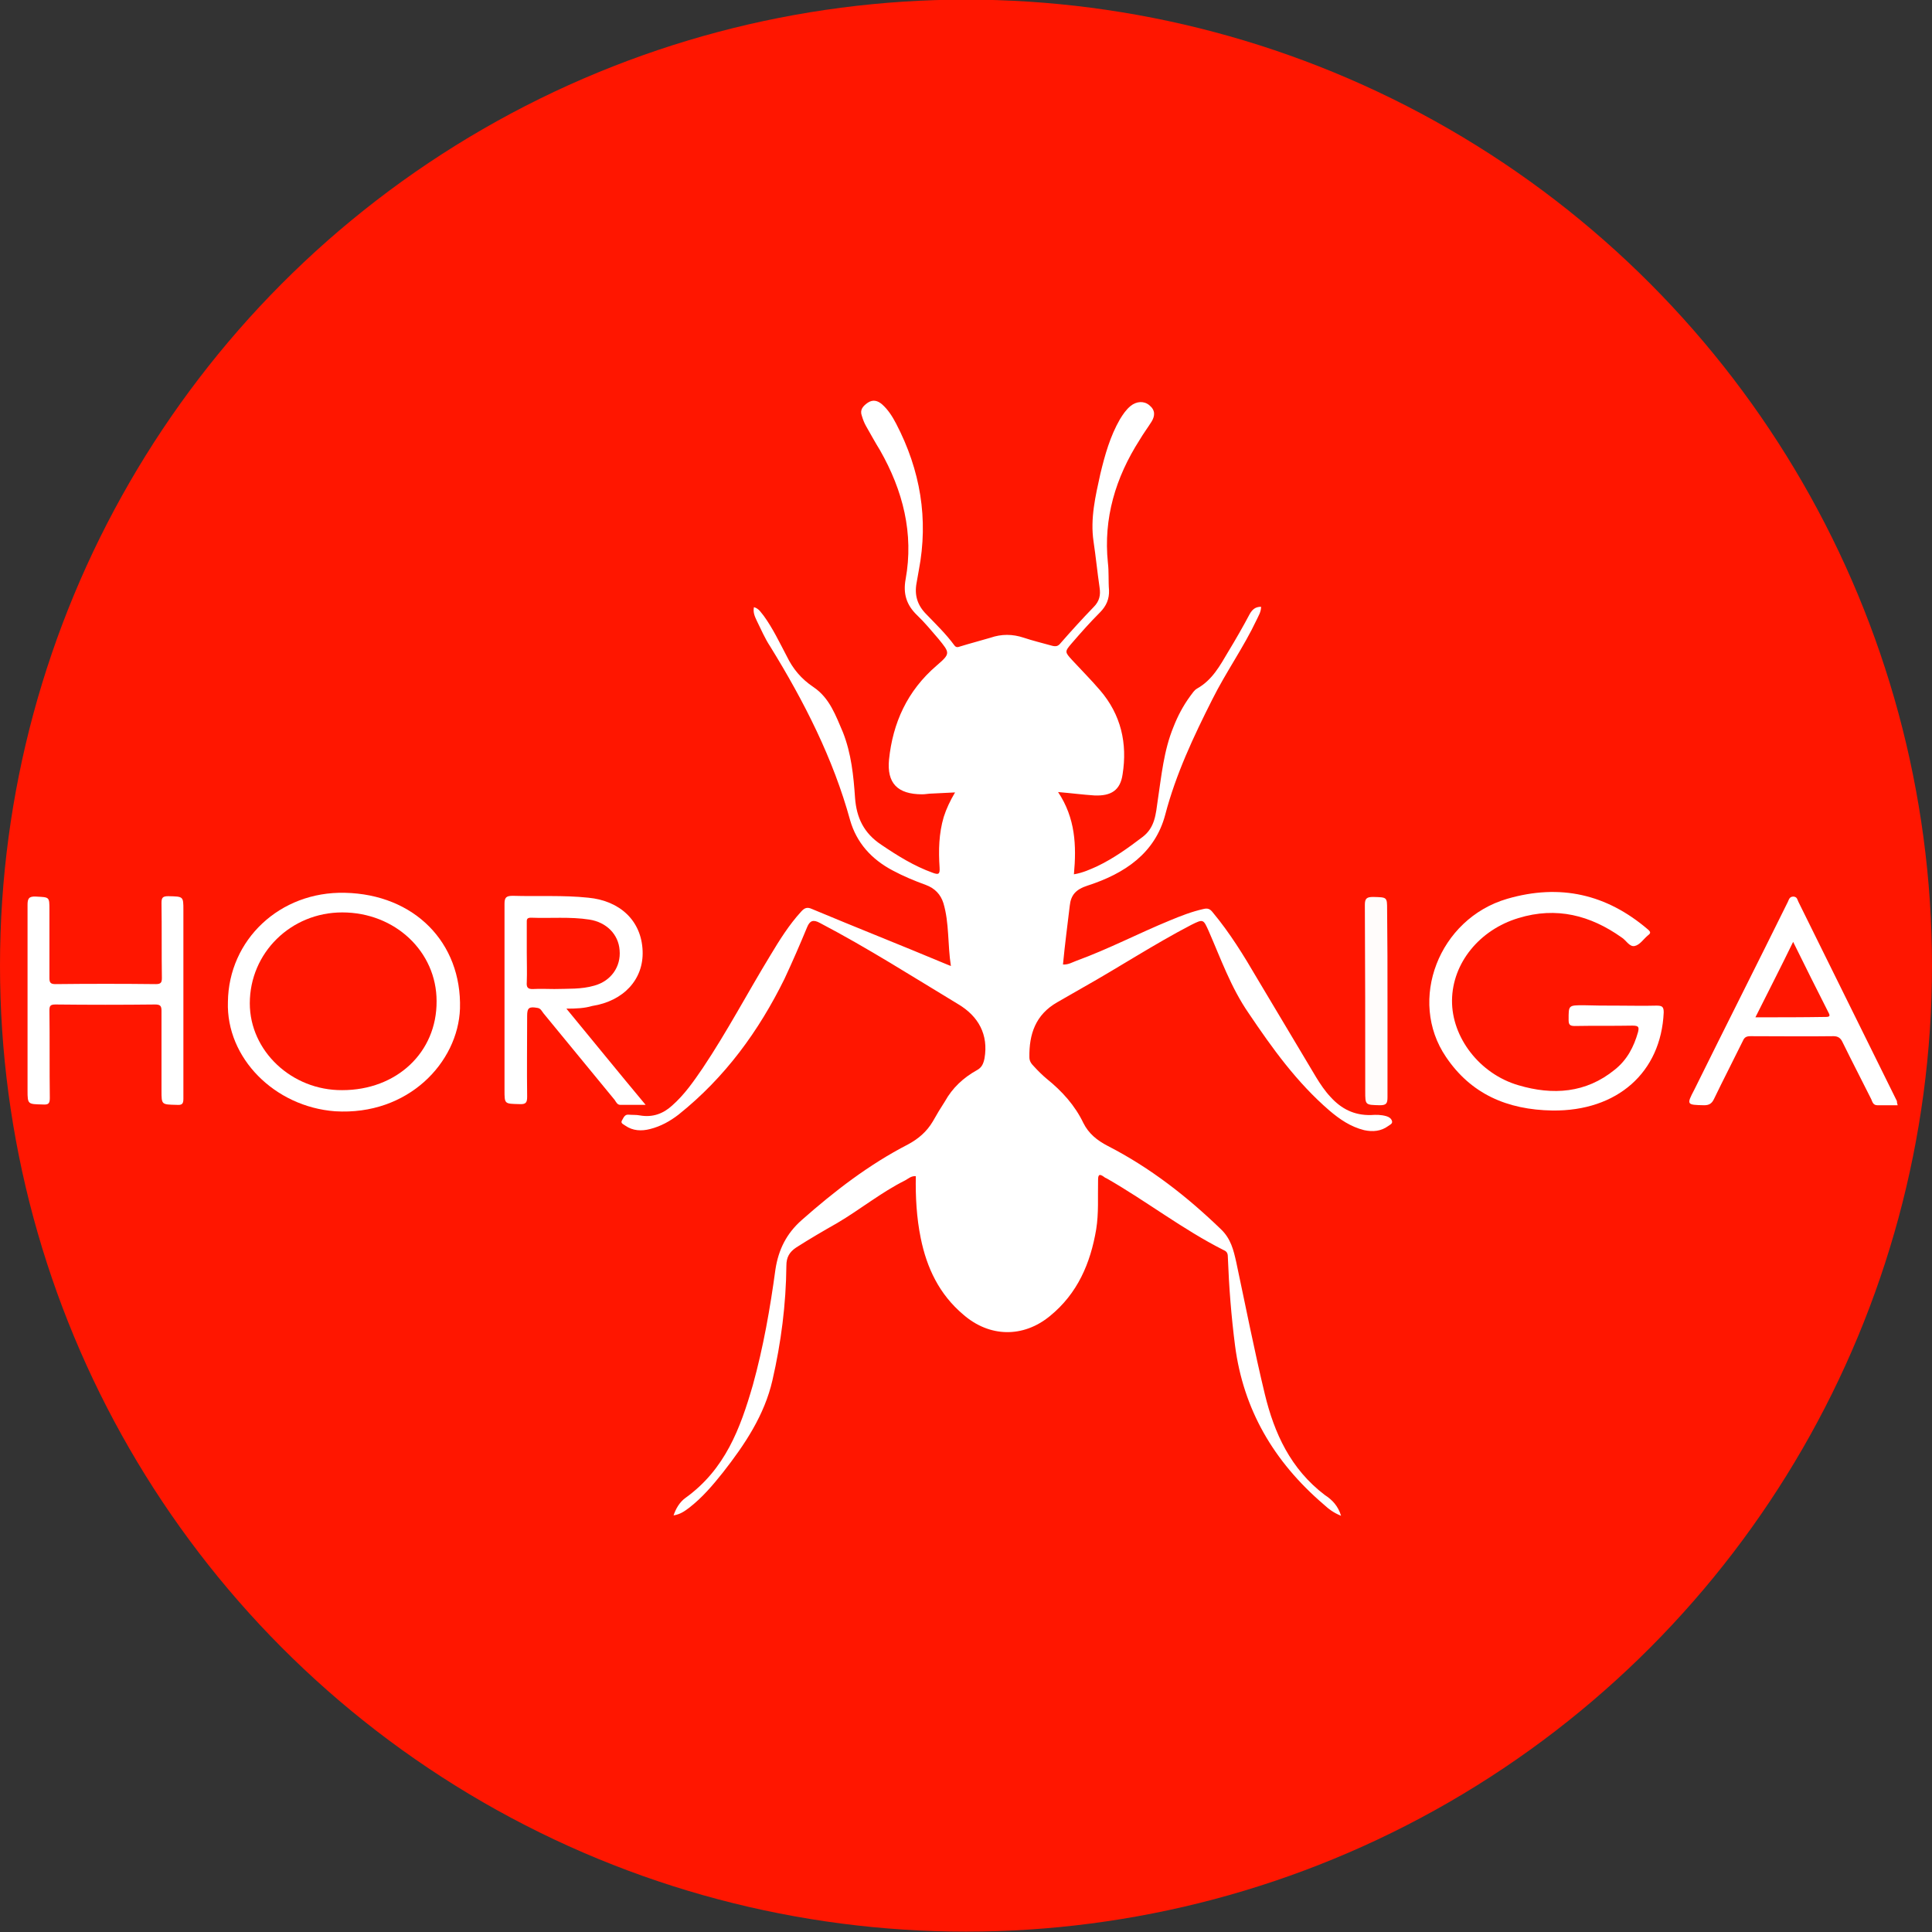 <?xml version="1.0" encoding="utf-8"?>
<!-- Generator: Adobe Illustrator 23.0.3, SVG Export Plug-In . SVG Version: 6.00 Build 0)  -->
<svg version="1.1" id="Layer_1" xmlns="http://www.w3.org/2000/svg" xmlns:xlink="http://www.w3.org/1999/xlink" x="0px" y="0px"
	 viewBox="0 0 512 512" style="enable-background:new 0 0 512 512;" xml:space="preserve">
<rect x="0" y="0" width="512" height="512" fill="#333333" stroke="none"/>
<style type="text/css">
	.st0{clip-path:url(#SVGID_2_);fill:#FF1600;}
	.st1{clip-path:url(#SVGID_2_);fill:#FFFFFF;}
	.st2{clip-path:url(#SVGID_2_);fill:#FFFCFB;}
</style>
<g>
	<defs>
		<circle id="SVGID_1_" cx="256" cy="255.9" r="256"/>
	</defs>
	<clipPath id="SVGID_2_">
		<use xlink:href="#SVGID_1_"  style="overflow:visible;"/>
	</clipPath>
	<path class="st0" d="M0,512C0,321.8,0,152.2,0,2.6C0,1.7,0,0.9,0,0c0.8,0.1,1.5,0,2.3,0c169.5,0,339,0,508.4,0c0.4,0,0.8,0,1.3,0.1
		c0,2.3,0,4.7,0,7c0,155.8,0,322.9,0,501.3c0,1.2,0,2.3,0,3.5c-0.4,0-0.8,0.1-1.2,0.1c-170,0-340,0-510.1,0C0.5,512,0.2,512,0,512z"
		/>
	<path class="st1" d="M355.4,401.7c-2-0.8-3.3-1.8-4.6-3c-13.3-11.4-21.3-25.2-23.5-42.1c-1-7.8-1.6-15.4-1.9-23.3
		c0-0.9-0.1-1.6-1.1-2c-10.9-5.5-20.5-13-31-19c-0.2-0.1-0.5-0.2-0.7-0.4c-1.5-1.1-1.6-0.3-1.6,1c-0.1,4.3,0.2,8.6-0.5,12.9
		c-1.5,8.9-4.9,17-12.3,23c-7.1,5.8-16,5.6-22.9-0.4c-6.4-5.4-9.7-12.4-11.3-20.3c-1.1-5.4-1.4-10.9-1.3-16.4
		c-1.2-0.1-1.9,0.6-2.8,1.1c-6.4,3.2-11.9,7.7-18,11.3c-3.7,2.1-7.3,4.2-10.9,6.5c-1.8,1.2-2.6,2.6-2.6,4.8
		c-0.1,10.3-1.4,20.4-3.7,30.4c-2.1,9.2-7.3,17-13.1,24.4c-2.7,3.4-5.5,6.7-9,9.4c-1.2,0.9-2.3,1.7-4.1,2c0.6-1.8,1.6-3.5,3.1-4.6
		c10.6-7.6,14.6-18.5,17.9-29.9c2.8-10.1,4.6-20.4,6-30.7c0.8-5.2,2.9-9.5,7-13.1c8.6-7.6,17.8-14.7,28.1-20c2.8-1.5,5-3.4,6.6-6.1
		c1-1.8,2.1-3.6,3.2-5.3c2-3.6,4.9-6.3,8.5-8.3c1.3-0.7,1.7-1.7,2-3.1c1.1-6.3-1.6-11.2-7-14.4c-12.1-7.3-24-14.9-36.6-21.5
		c-1.8-1-2.7-0.6-3.4,1.1c-1.9,4.6-3.9,9.2-6,13.7c-6.8,13.8-15.7,26.1-28.1,36c-2.2,1.7-4.7,3.1-7.5,3.8c-2.3,0.6-4.6,0.5-6.6-0.9
		c-0.5-0.4-1.4-0.6-0.8-1.5c0.4-0.7,0.7-1.5,1.7-1.4c1,0.1,2,0,3,0.2c3.4,0.6,6.2-0.5,8.5-2.6c3.3-2.9,5.7-6.4,8.1-9.9
		c6.5-9.7,11.9-20,18-30c2.4-4,4.9-8,8.1-11.5c0.9-1,1.6-1.3,2.9-0.7c11.7,4.9,23.6,9.6,35.3,14.5c0.4,0.2,0.8,0.3,1.5,0.6
		c-0.9-5.7-0.4-11.4-2-16.7c-0.7-2.2-2.2-3.9-4.7-4.8c-3-1.1-5.9-2.3-8.7-3.8c-5.7-3-9.6-7.4-11.3-13.3
		c-4.5-16.4-12.2-31.5-21.2-46.1c-1.4-2.1-2.4-4.5-3.5-6.7c-0.5-1.1-1.1-2.2-0.8-3.7c1.4,0.4,1.9,1.5,2.6,2.3
		c2.4,3.3,4.2,7.1,6.1,10.7c1.6,3.3,3.8,6,7.1,8.2c4.3,2.9,5.9,7.6,7.8,12c2.2,5.6,2.8,11.5,3.2,17.4c0.4,5.2,2.3,9.3,7,12.4
		c4.3,2.9,8.6,5.6,13.6,7.4c1.6,0.6,1.9,0.3,1.8-1.4c-0.3-4.5-0.2-9,1.1-13.4c0.7-2.2,1.7-4.3,3-6.5c-2.2,0.1-4.2,0.2-6.1,0.3
		c-0.9,0-1.7,0.2-2.6,0.2c-6.6,0-9.4-3-8.8-9.2c1-9.7,4.8-18.2,12.6-24.9c3.7-3.2,3.6-3.3,0.5-7.1c-1.8-2.1-3.7-4.4-5.7-6.3
		c-2.8-2.7-3.7-5.7-3-9.5c2.2-12.1-0.7-23.5-6.8-34.2c-1.3-2.1-2.5-4.3-3.7-6.4c-0.5-0.9-0.8-1.7-1.1-2.7c-0.6-1.6,0.3-2.6,1.6-3.5
		c1.4-0.9,2.6-0.5,3.7,0.4c1.7,1.5,2.8,3.3,3.8,5.2c6.4,12.3,8.6,25.2,6,38.8c-0.2,1.2-0.4,2.3-0.6,3.4c-0.6,3.2,0.2,5.9,2.6,8.3
		c2.5,2.6,5.2,5.2,7.4,8.2c0.5,0.7,1,0.5,1.6,0.3c2.6-0.8,5.3-1.5,8-2.3c2.9-1,5.8-1,8.8,0c2.4,0.8,4.9,1.4,7.4,2.1
		c1.1,0.3,1.7,0.2,2.4-0.7c2.8-3.2,5.7-6.4,8.7-9.5c1.6-1.6,1.9-3.2,1.6-5.2c-0.6-4.1-1-8.2-1.6-12.2c-0.9-6.1,0.5-12,1.8-17.9
		c1.2-5,2.6-10,5.2-14.5c0.8-1.3,1.6-2.5,2.8-3.5c1.6-1.3,3.6-1.4,5-0.2c1.6,1.3,1.5,2.8,0.6,4.3c-1,1.6-2.2,3.2-3.2,4.9
		c-6.4,10-9.6,20.8-8.4,32.5c0.3,2.4,0.1,4.9,0.3,7.3c0.1,2.3-0.7,4.2-2.4,5.9c-2.6,2.6-5,5.3-7.5,8.2c-1.9,2.2-1.8,2.3,0.1,4.4
		c2.4,2.6,5,5.2,7.4,8c5.6,6.5,7.3,14.1,6,22.3c-0.6,4.2-3,5.8-7.5,5.6c-3-0.2-6.1-0.6-9.6-0.9c4.6,6.9,4.9,14.2,4.2,21.8
		c2.4-0.4,4.3-1.3,6.1-2.1c4.4-2.1,8.3-4.9,12.1-7.8c3.3-2.5,3.5-6.1,4-9.6c1-6.6,1.6-13.3,4.2-19.6c1.1-2.8,2.5-5.5,4.4-8.1
		c0.6-0.8,1.1-1.6,1.8-2c4.1-2.3,6.1-6.1,8.3-9.8c2-3.3,3.9-6.6,5.7-10c0.7-1.2,1.5-1.9,3-1.9c0,1.4-0.7,2.4-1.2,3.5
		c-3.4,7.2-8.1,13.8-11.7,21c-5,9.9-9.7,19.9-12.5,30.6c-2.7,10.2-10.7,15.6-20.6,18.8c-3.1,1-4.4,2.5-4.7,5.3
		c-0.6,5.1-1.3,10.3-1.8,15.6c1.4,0.1,2.5-0.6,3.6-1c8.5-3.1,16.5-7.3,24.8-10.7c2.9-1.2,5.7-2.3,8.8-3c1.2-0.3,1.8,0,2.5,0.9
		c4.5,5.4,8.2,11.4,11.7,17.4c5.2,8.7,10.5,17.6,15.7,26.3c1.1,1.8,2.3,3.6,3.8,5.2c2.8,3.1,6.2,4.9,10.7,4.8
		c1.4-0.1,2.7-0.1,4.1,0.3c0.7,0.2,1.3,0.6,1.5,1.3c0.2,0.7-0.6,1-1,1.3c-1.9,1.4-4.1,1.6-6.4,1.1c-3.6-0.9-6.5-2.9-9.2-5.2
		c-8.7-7.5-15.2-16.6-21.4-25.8c-4.7-6.8-7.4-14.5-10.6-21.8c-1.4-3.1-1.4-3.2-4.6-1.6c-9.8,5.1-19.1,11.2-28.7,16.6
		c-2.2,1.3-4.6,2.6-6.8,3.9c-5.8,3.3-7.5,8.5-7.4,14.6c0,1,0.5,1.7,1.2,2.4c1.1,1.2,2.2,2.3,3.4,3.3c4.1,3.3,7.5,7.1,9.7,11.7
		c1.4,2.8,3.6,4.6,6.5,6.1c11.3,5.8,21.1,13.5,30,22.1c2.6,2.5,3.3,5.5,4,8.6c2.5,11.7,4.8,23.5,7.6,35.1
		c2.5,10.3,6.8,19.8,15.9,26.7C353.1,397.5,354.6,399.1,355.4,401.7z"/>
	<path class="st1" d="M428.3,266.5c3.6,0,7.1,0.1,10.7,0c1.5,0,1.9,0.3,1.9,1.8c-0.7,15.9-12.3,26.2-29.5,26
		c-12-0.2-21.6-4.4-28.2-14.2c-10.2-15-1.9-36.6,16.2-41.9c14.1-4.1,26.4-1.2,37.3,8.1c0.8,0.7,0.8,1,0,1.6c-1.2,1-2.1,2.5-3.5,2.8
		c-1.4,0.3-2.3-1.6-3.5-2.3c-8.2-5.8-17.2-8.2-27.3-5.1c-10.3,3.1-17.5,11.9-17.6,21.8c-0.1,9.8,7.3,19.5,17.6,22.5
		c9.1,2.7,17.9,2.1,25.5-4.1c3.3-2.6,5.1-6.1,6.2-10c0.3-1.3,0.2-1.7-1.5-1.7c-5.1,0.1-10.2,0-15.3,0.1c-1.3,0-1.6-0.4-1.6-1.6
		c0-3.9-0.1-3.9,4-3.9C422.6,266.5,425.5,266.5,428.3,266.5L428.3,266.5z"/>
	<path class="st1" d="M60.4,265.5c0.2-16.4,13.7-29.3,31-28.9c18.4,0.4,31,13.2,30.5,30.7c-0.5,14.2-13.7,28.4-33.1,27.2
		C72.8,293.3,59.9,280.4,60.4,265.5z"/>
	<path class="st1" d="M150.1,267.3c7.1,8.6,13.9,17,21,25.5c-2.4,0-4.6,0-6.7,0c-0.8,0-1.1-0.7-1.5-1.3c-6.3-7.7-12.6-15.3-18.9-23
		c-0.4-0.5-0.7-1.3-1.6-1.4c-2.2-0.4-2.7,0-2.7,2.1c0,7.2-0.1,14.3,0,21.4c0,1.6-0.3,2.1-2.1,2c-3.9-0.1-3.9,0-3.9-3.7
		c0-16.5,0-32.9,0-49.4c0-1.7,0.5-2.1,2.2-2.1c6.7,0.2,13.4-0.2,20,0.5c8.4,0.8,14.1,6.1,14.4,14.1c0.3,7.5-5,13.3-13.4,14.6
		C154.9,267.2,152.7,267.3,150.1,267.3z"/>
	<path class="st1" d="M48.6,265.4c0,8.6,0,17.3,0,25.8c0,1.4-0.4,1.7-1.8,1.6c-4-0.1-4,0-4-3.8c0-7,0-14,0-21.1
		c0-1.3-0.3-1.7-1.7-1.7c-8.8,0.1-17.6,0.1-26.4,0c-1.4,0-1.6,0.4-1.6,1.6c0.1,7.8,0,15.4,0.1,23.2c0,1.5-0.4,1.8-1.9,1.7
		c-3.9-0.1-4,0-4-3.7c0-16.4,0-32.8,0-49.2c0-1.6,0.3-2.3,2.2-2.2c3.6,0.2,3.6,0,3.6,3.5c0,6,0,12.1,0,18.1c0,1.2,0.3,1.6,1.6,1.6
		c8.8-0.1,17.8-0.1,26.6,0c1.3,0,1.6-0.4,1.6-1.6c-0.1-6.6,0-13.2-0.1-19.9c0-1.4,0.3-1.8,1.8-1.8c4,0.1,4,0,4,3.7
		C48.6,249.5,48.6,257.4,48.6,265.4z"/>
	<path class="st1" d="M502.9,292.9c-1.9,0-3.7,0-5.4,0c-1.1,0-1.3-0.9-1.6-1.6c-2.5-5-5.1-10-7.6-15.1c-0.5-1.1-1.2-1.6-2.4-1.6
		c-7.4,0.1-14.7,0-22,0c-1.1,0-1.6,0.3-2,1.2c-2.5,5.1-5.2,10.3-7.7,15.5c-0.6,1.2-1.3,1.6-2.6,1.6c-4.6-0.1-4.7-0.1-2.6-4.1
		c8.2-16.6,16.6-33.2,24.8-49.8c0.3-0.6,0.4-1.4,1.5-1.4c1,0.1,1,0.8,1.3,1.4c8.7,17.6,17.4,35.2,26.1,52.8
		C502.7,292.3,502.8,292.4,502.9,292.9z"/>
	<path class="st2" d="M367.7,265.4c0,8.4,0,17,0,25.4c0,1.6-0.3,2.1-2,2.1c-3.9-0.1-3.9,0-3.9-3.7c0-16.5,0-32.9-0.1-49.4
		c0-1.7,0.5-2.1,2.2-2.1c3.7,0.1,3.7,0,3.7,3.4C367.7,249.3,367.7,257.3,367.7,265.4z"/>
	<path class="st0" d="M115.7,265.3c0.1,13.6-10.6,23.6-25,23.6c-13.4,0.1-24.5-10.4-24.5-23c0-13.4,10.9-24.1,24.5-24.1
		C104.7,241.8,115.7,252.2,115.7,265.3z"/>
	<path class="st0" d="M139.6,252.5c0-2.6,0-5.2,0-7.9c0-0.8-0.1-1.4,1.1-1.4c5.1,0.2,10.4-0.3,15.5,0.5c4.5,0.7,7.7,3.9,8,8.1
		c0.4,4.4-2.3,8.2-6.7,9.4c-3.4,1-7,0.8-10.6,0.9c-1.8,0-3.7-0.1-5.5,0c-1.6,0.1-1.9-0.5-1.8-1.8
		C139.7,257.6,139.6,255.1,139.6,252.5z"/>
	<path class="st0" d="M465.2,269.6c3.4-6.8,6.7-13.2,10-20c3.2,6.5,6.3,12.7,9.4,18.8c0.5,0.9,0.2,1.1-0.8,1.1
		C477.7,269.6,471.6,269.6,465.2,269.6z"/>
</g>
</svg>
